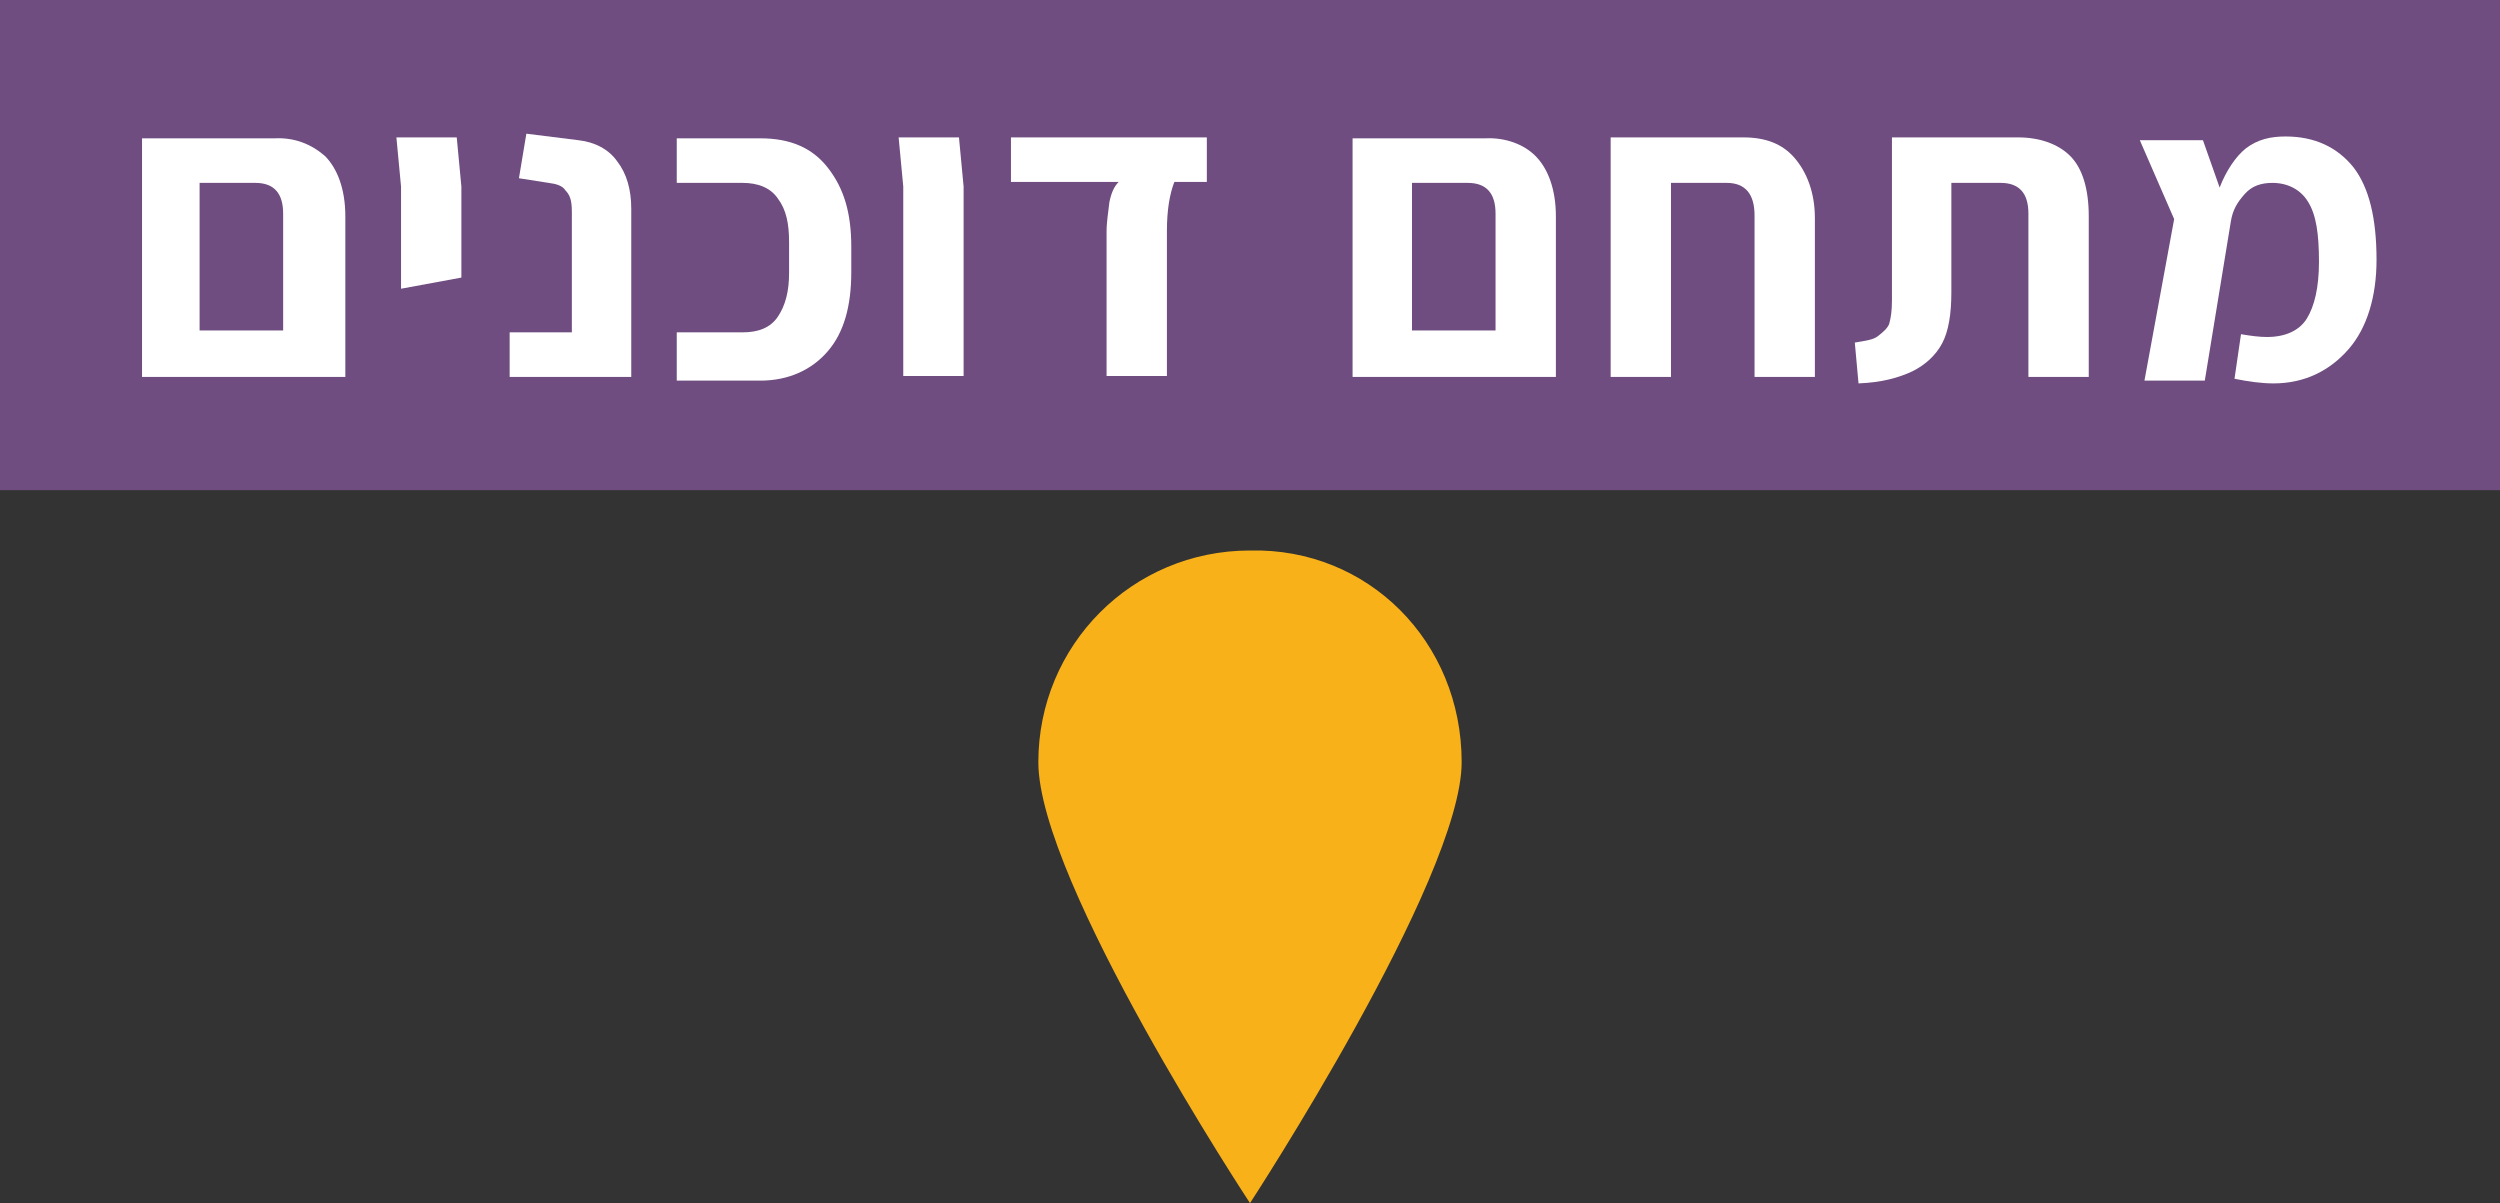 <?xml version="1.0" encoding="UTF-8" standalone="no"?>
<svg
   xmlns:dc="http://purl.org/dc/elements/1.1/"
   xmlns:cc="http://creativecommons.org/ns#"
   xmlns:rdf="http://www.w3.org/1999/02/22-rdf-syntax-ns#"
   xmlns:svg="http://www.w3.org/2000/svg"
   xmlns="http://www.w3.org/2000/svg"
   width="76.002mm"
   height="36.576mm"
   viewBox="0 0 269.3 129.6"
   id="svg6735"
   version="1.1">
  <rect x="0" y="0" width="269.3" height="129.6" fill="#333333" stroke="none"/>
  <defs
     id="defs6737" />
  <g
     id="layer1"
     transform="translate(-153.921,-578.991)">
    <path
       style="fill:#f8b119;fill-opacity:1"
       d="m 311.371,661.091 c 0,12.6 -22.8,47.5 -22.8,47.5 0,0 -22.8,-34.6 -22.8,-47.5 0,-12.6 10.1,-22.8 22.8,-22.8 12.7,-0.3 22.8,9.8 22.8,22.8"
       class="st12"
       id="path307_2_" />
    <rect
       style="fill:#6f4d80"
       height="52.8"
       width="269.3"
       class="st13"
       y="578.991"
       x="153.921"
       id="rect901_3_" />
    <g
       id="XMLID_2132_"
       transform="translate(-1280.579,-1162.709)">
      <path
         style="fill:#ffffff"
         d="m 1469.5,1758.5 c 1.3,1.3 2.2,3.5 2.2,6.5 l 0,17.3 -6.5,0 -14.1,0 -1.3,0 0,-25.7 6.5,0 7.8,0 c 2.1,-0.1 3.9,0.6 5.4,1.9 z m -4.5,19 0,-12.8 c 0,-2.2 -1,-3.3 -3,-3.3 l -6,0 0,15.9 9,0 0,0.2 z"
         class="st5"
         id="XMLID_2144_" />
      <path
         style="fill:#ffffff"
         d="m 1477.7,1761.8 -0.5,-5.3 6.5,0 0.5,5.3 0,7 0,2.8 -6.5,1.2 0,-11 z"
         class="st5"
         id="XMLID_2143_" />
      <path
         style="fill:#ffffff"
         d="m 1489.5,1777.5 6.6,0 0,-13 c 0,-1.2 -0.2,-1.8 -0.7,-2.3 -0.3,-0.5 -1,-0.7 -1.8,-0.8 l -3.2,-0.5 0.8,-4.8 5.6,0.7 c 1.8,0.2 3.3,1 4.2,2.3 1,1.3 1.5,3 1.5,5.1 l 0,18.1 -13.1,0 0,-4.8 z"
         class="st5"
         id="XMLID_2142_" />
      <path
         style="fill:#ffffff"
         d="m 1507.4,1777.5 7.1,0 c 1.7,0 3,-0.5 3.8,-1.7 0.8,-1.2 1.2,-2.7 1.2,-4.7 l 0,-3.3 c 0,-2 -0.3,-3.5 -1.2,-4.7 -0.8,-1.2 -2.2,-1.7 -3.8,-1.7 l -7.1,0 0,-4.8 9,0 c 3.2,0 5.6,1 7.3,3.2 1.7,2.2 2.5,4.8 2.5,8.5 l 0,2.7 c 0,3.7 -0.8,6.5 -2.5,8.5 -1.7,2 -4.2,3.2 -7.3,3.2 l -9,0 0,-5.2 z"
         class="st5"
         id="XMLID_2141_" />
      <path
         style="fill:#ffffff"
         d="m 1531.8,1761.8 -0.5,-5.3 6.5,0 0.5,5.3 0,20.4 -6.5,0 0,-20.4 z"
         class="st5"
         id="XMLID_2140_" />
      <path
         style="fill:#ffffff"
         d="m 1553.7,1766.7 c 0,-1.2 0.2,-2.2 0.3,-3.2 0.2,-1 0.5,-1.7 1,-2.2 l -11.6,0 0,-4.8 21.1,0 0,4.8 -3.5,0 c -0.5,1.3 -0.8,3 -0.8,5.3 l 0,15.6 -6.5,0 0,-15.5 0,0 z"
         class="st5"
         id="XMLID_2139_" />
      <path
         style="fill:#ffffff"
         d="m 1599.9,1758.5 c 1.3,1.3 2.2,3.5 2.2,6.5 l 0,17.3 -6.5,0 -14.1,0 -1.3,0 0,-25.7 6.5,0 7.8,0 c 2.1,-0.1 4.1,0.6 5.4,1.9 z m -4.3,19 0,-12.8 c 0,-2.2 -1,-3.3 -3,-3.3 l -6,0 0,15.9 9,0 0,0.2 z"
         class="st5"
         id="XMLID_2136_" />
      <path
         style="fill:#ffffff"
         d="m 1627.8,1758.7 c 1.3,1.5 2.2,3.7 2.2,6.5 l 0,17.1 -6.5,0 0,-17.4 c 0,-2.3 -1,-3.5 -3,-3.5 l -6,0 0,20.9 -6.5,0 0,-22.8 0,-3 14.3,0 c 2.4,0 4.2,0.7 5.5,2.2 z"
         class="st5"
         id="XMLID_2135_" />
      <path
         style="fill:#ffffff"
         d="m 1634.3,1778.6 c 1.2,-0.2 2,-0.3 2.5,-0.7 0.5,-0.4 1,-0.8 1.2,-1.3 0.2,-0.7 0.3,-1.5 0.3,-2.5 l 0,-17.6 13.6,0 c 2.3,0 4.3,0.7 5.6,2 1.3,1.3 2,3.5 2,6.5 l 0,17.3 -6.5,0 0,-17.6 c 0,-2.2 -1,-3.3 -3,-3.3 l -5.3,0 0,11.8 c 0,2.3 -0.3,4.2 -1,5.5 -0.7,1.3 -1.8,2.3 -3.2,3 -1.5,0.7 -3.3,1.2 -5.8,1.3 l -0.4,-4.4 z"
         class="st5"
         id="XMLID_2134_" />
      <path
         style="fill:#ffffff"
         d="m 1687.5,1779.3 c -2,2.3 -4.7,3.7 -8.1,3.7 -1.3,0 -2.7,-0.2 -4.2,-0.5 l 0.7,-4.8 c 1.2,0.2 2,0.3 2.8,0.3 2,0 3.5,-0.7 4.3,-2 0.8,-1.3 1.3,-3.3 1.3,-6.1 0,-3 -0.3,-5.1 -1.2,-6.5 -0.8,-1.3 -2.2,-2 -3.8,-2 -1.2,0 -2.2,0.3 -3,1.2 -0.8,0.9 -1.3,1.7 -1.5,3 l -2.8,17.1 -6.5,0 3.2,-17.4 -3.7,-8.5 6.8,0 1.8,5.1 c 0.7,-1.8 1.7,-3.3 2.8,-4.2 1.3,-1 2.7,-1.3 4.3,-1.3 3.2,0 5.6,1.2 7.3,3.3 1.7,2.2 2.5,5.5 2.5,10 0,3.9 -1,7.3 -3,9.6 z"
         class="st5"
         id="XMLID_2133_" />
    </g>
  </g>
</svg>
